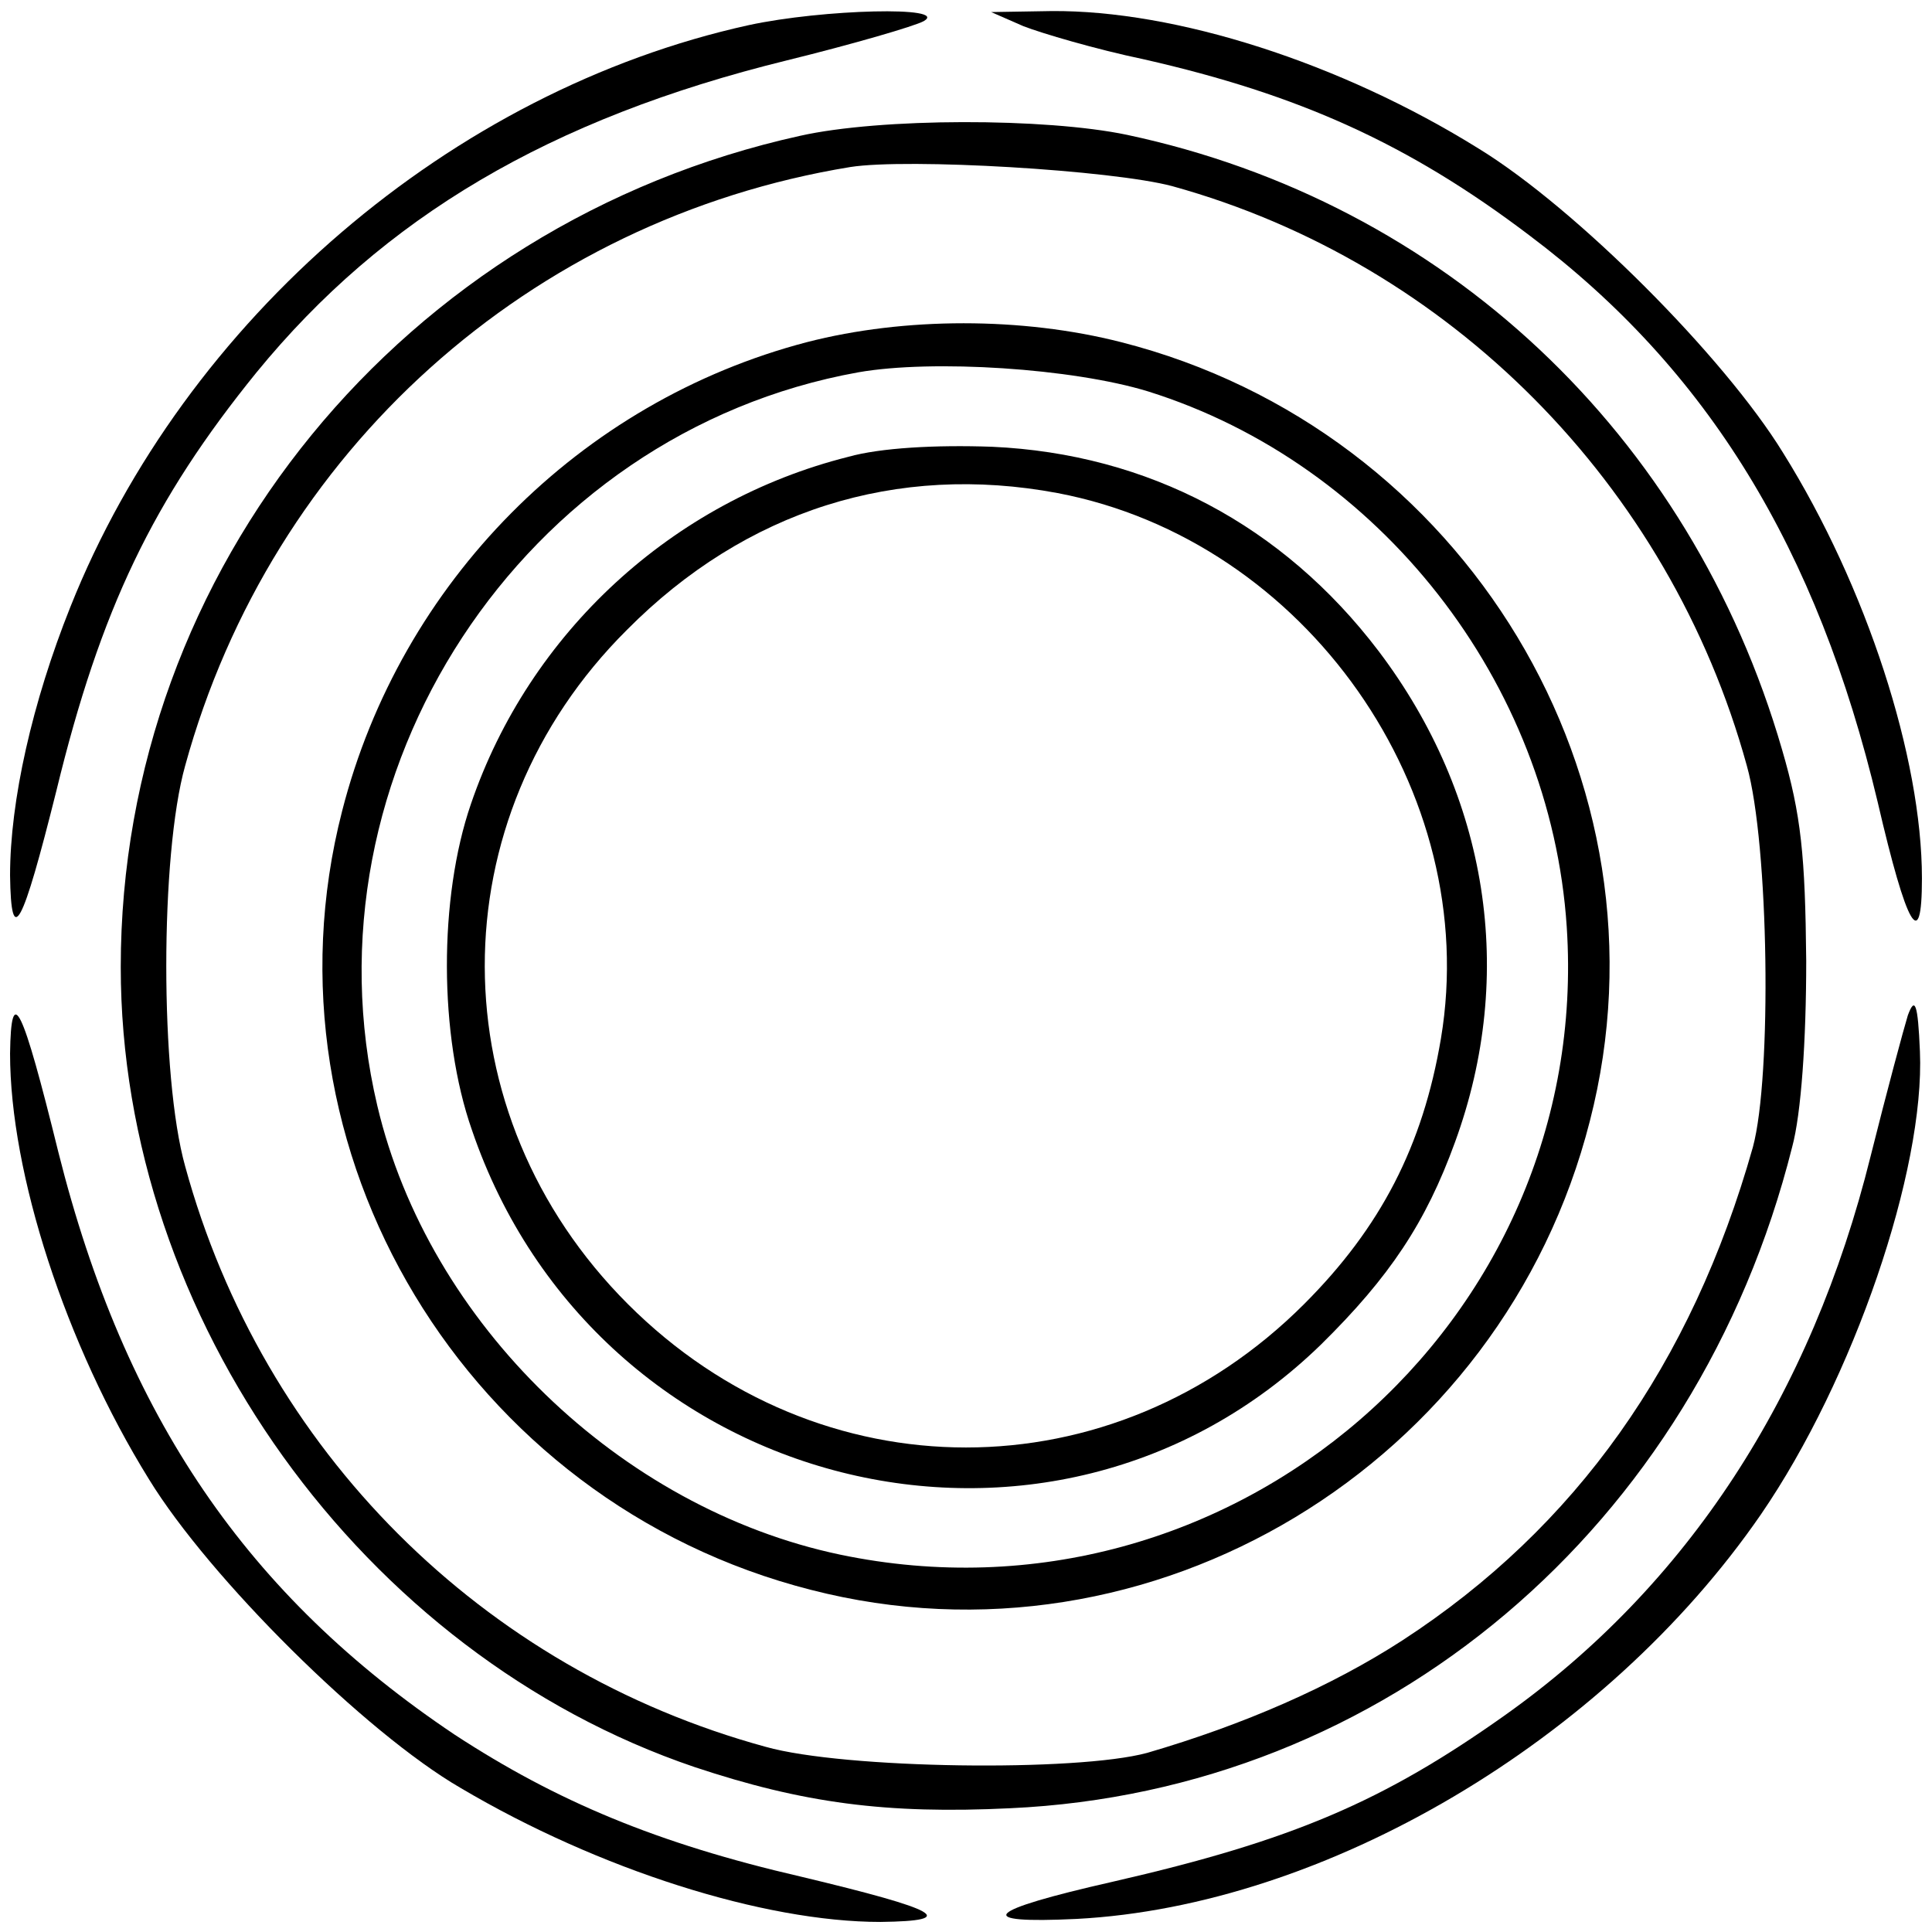 <?xml version="1.0" standalone="no"?>
<!DOCTYPE svg PUBLIC "-//W3C//DTD SVG 20010904//EN"
 "http://www.w3.org/TR/2001/REC-SVG-20010904/DTD/svg10.dtd">
<svg version="1.0" xmlns="http://www.w3.org/2000/svg"
 width="192pt" height="192pt" viewBox="0 0 192 192"
 preserveAspectRatio="xMidYMid meet">
<g transform="translate(0,192) scale(0.1,-0.1)"
fill="#000000" stroke="none">
<path d="M744 1895 c-295 -65 -560 -292 -674 -578 -38 -95 -60 -193 -60 -267
1 -73 12 -52 46 84 44 181 96 289 199 416 126 154 291 252 527 310 65 16 127
34 136 39 26 15 -100 12 -174 -4z"/>
<path d="M1017 1894 c18 -7 72 -23 120 -33 154 -35 263 -84 383 -175 177 -133
286 -311 346 -563 29 -125 44 -151 44 -76 0 120 -55 290 -138 423 -59 96 -206
243 -302 302 -138 86 -302 138 -425 137 l-60 -1 32 -14z"/>
<path d="M795 1785 c-394 -87 -675 -430 -675 -826 0 -349 240 -683 570 -795
108 -36 191 -47 314 -41 372 17 682 279 777 657 9 33 14 106 14 185 -1 105 -5
145 -24 210 -91 314 -336 544 -651 611 -81 17 -245 17 -325 -1z m370 -50 c275
-76 494 -296 571 -576 22 -78 25 -309 6 -379 -61 -216 -176 -378 -348 -490
-71 -46 -158 -84 -254 -112 -70 -19 -301 -16 -379 6 -282 77 -500 295 -577
577 -25 89 -25 309 0 398 86 313 343 543 661 595 57 9 260 -3 320 -19z"/>
<path d="M802 1580 c-226 -59 -404 -239 -462 -466 -87 -338 124 -687 466 -774
338 -87 687 124 774 466 87 338 -124 687 -466 774 -98 25 -215 25 -312 0z
m339 -49 c230 -72 400 -289 416 -532 26 -394 -334 -705 -722 -624 -219 46
-409 230 -460 446 -78 330 144 669 478 729 74 13 213 4 288 -19z"/>
<path d="M843 1466 c-175 -44 -317 -175 -375 -345 -32 -93 -32 -230 1 -324
123 -361 575 -475 844 -213 68 67 104 121 133 201 61 167 33 344 -76 488 -95
125 -229 196 -384 203 -56 2 -111 -1 -143 -10z m208 -36 c247 -47 422 -297
381 -542 -18 -107 -60 -188 -136 -264 -190 -190 -482 -190 -672 0 -189 189
-190 482 -1 670 118 119 268 166 428 136z"/>
<path d="M1896 911 c-4 -13 -21 -76 -37 -140 -59 -238 -182 -427 -364 -556
-120 -85 -210 -124 -389 -165 -128 -29 -140 -42 -36 -37 247 13 525 177 680
402 92 134 163 342 158 460 -2 48 -5 55 -12 36z"/>
<path d="M10 873 c0 -119 55 -289 138 -423 60 -98 215 -252 310 -307 137 -81
301 -133 417 -133 79 1 59 12 -79 45 -143 33 -243 75 -344 141 -206 138 -328
316 -394 579 -36 146 -47 169 -48 98z"/>
</g>
</svg>
